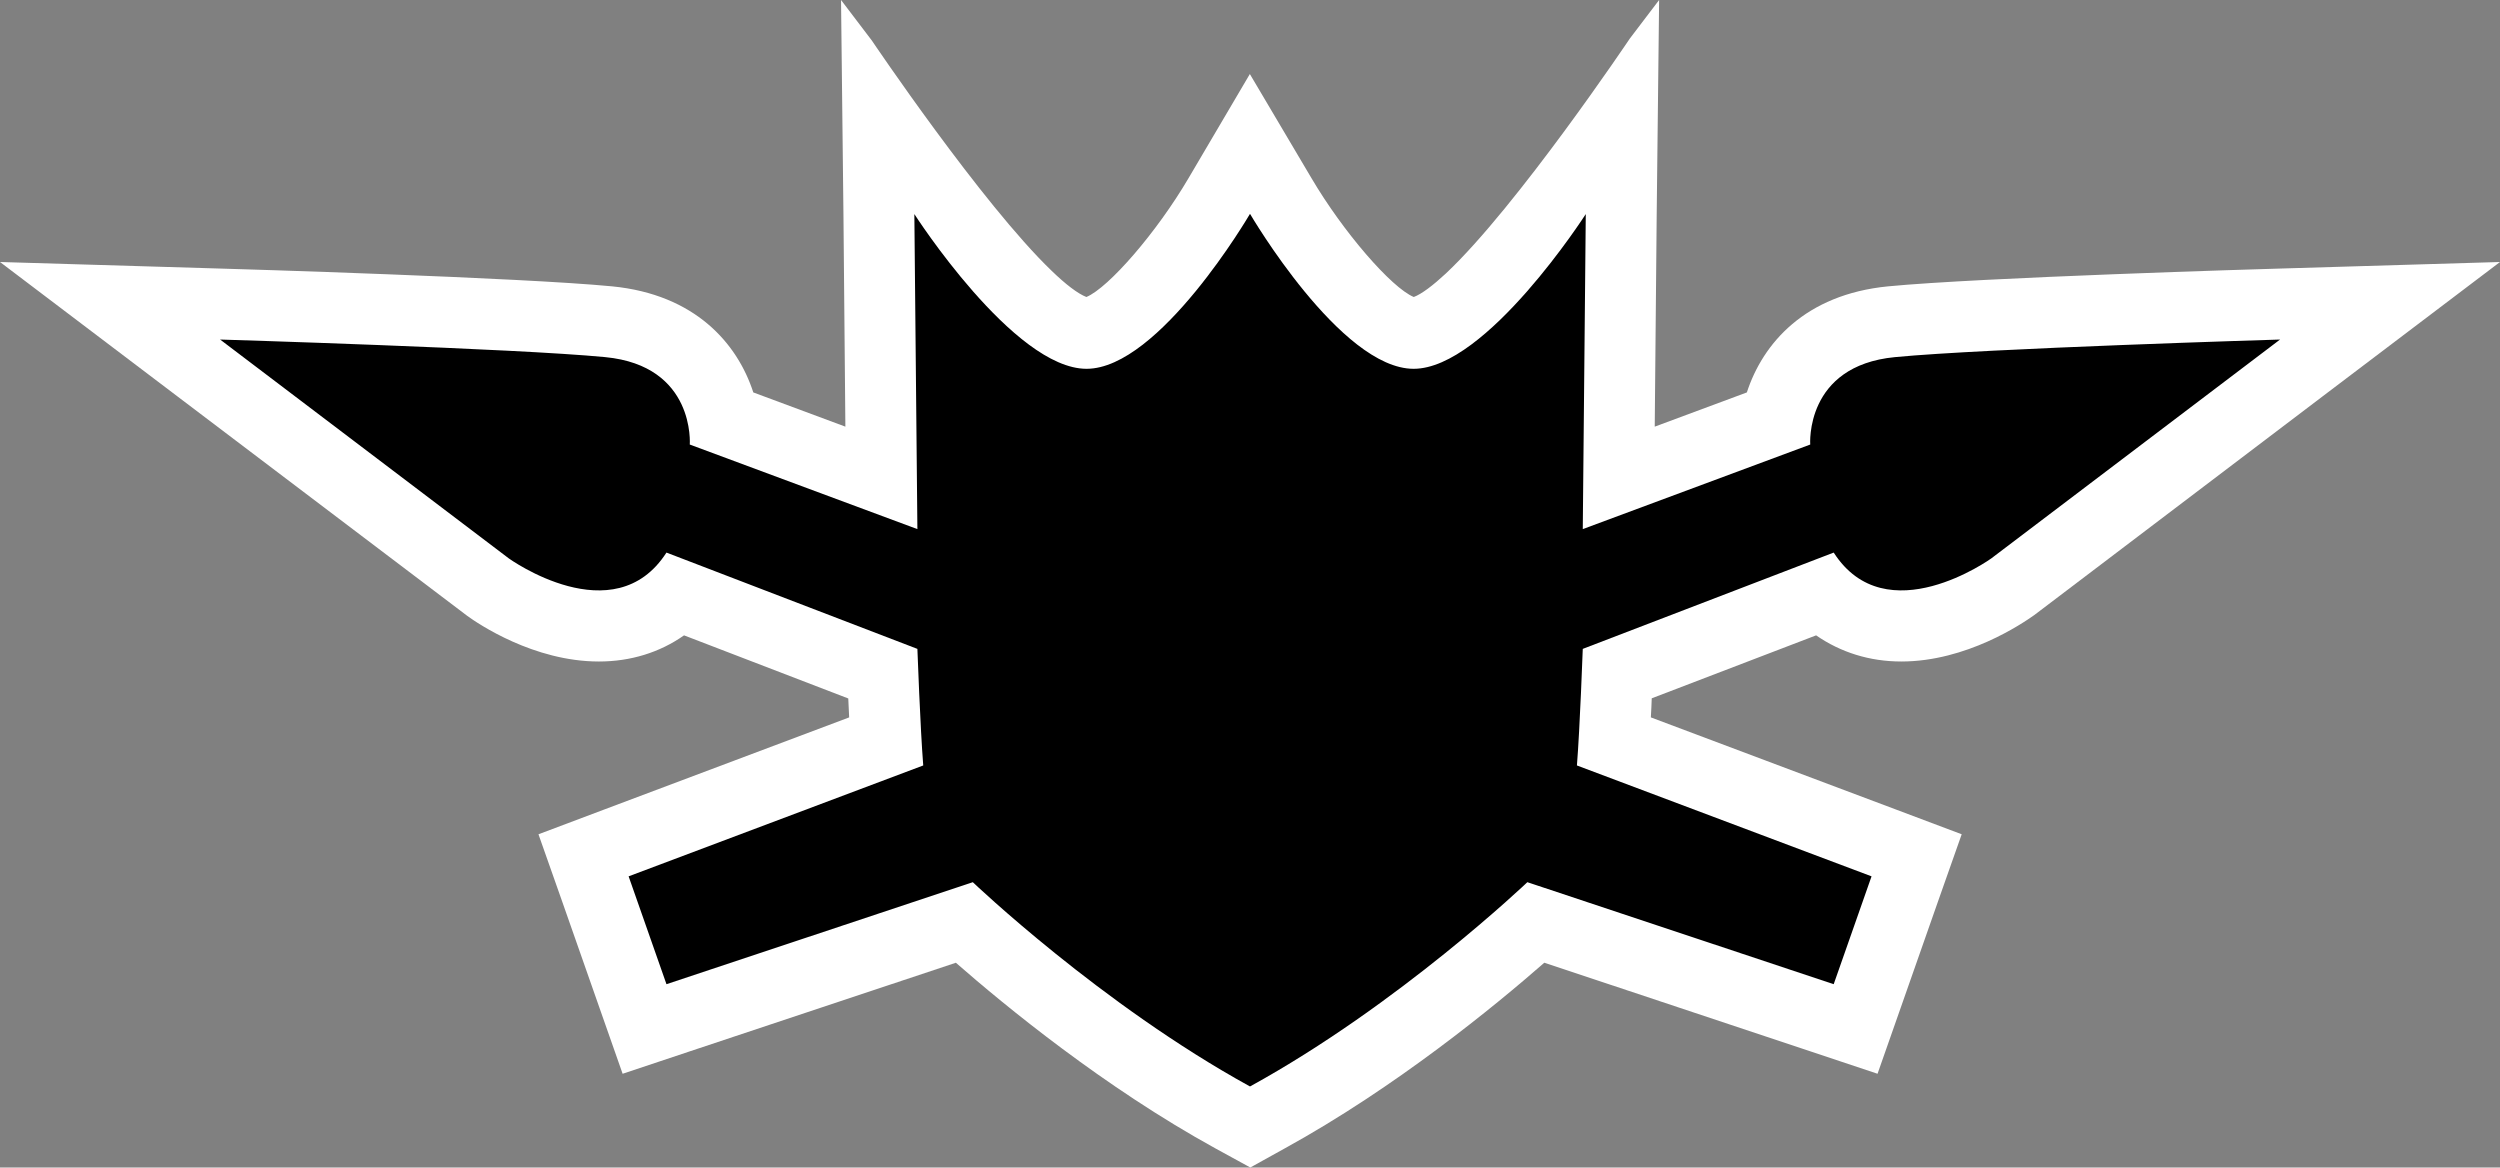 <?xml version="1.0" encoding="UTF-8" standalone="no"?>
<svg
   version="1.1"
   width="600"
   height="280.2"
   id="svg3"
   xmlns="http://www.w3.org/2000/svg"
   xmlns:svg="http://www.w3.org/2000/svg">
  <rect width="100%" height="100%" fill="#808080" stroke="none"/>
  <defs
     id="defs3" />
  <path
     d="m 417.767,106.689 v 0 c 0.037,0.36 0.037,0.72 0.037,1.08 0,-0.36 -0.037,-0.72 -0.037,-1.08"
     style="fill:#ffffff"
     id="path1" />
  <path
     d="m 300.074,280.2 -8.298,-4.542 C 264.988,260.945 241.191,241.366 229.404,231.056 l -64.08,21.342 -15.895,5.308 -5.557,-15.831 -9.083,-25.892 -5.557,-15.757 15.609,-5.88 58.957,-22.172 c -0.074,-1.551 -0.148,-3.102 -0.213,-4.542 l -39.415,-15.148 c -5.843,4.108 -12.831,6.277 -20.446,6.277 -15.646,0 -29.022,-9.092 -31.551,-10.929 L 42.508,95.077 0,62.88 53.326,64.468 c 2.926,0.074 71.539,2.123 93.572,4.255 19.938,1.948 30.074,13.698 33.895,25.458 l 22.098,8.215 -0.462,-50.843 L 201.849,0 l 7.394,9.729 c 0,0 26.465,39.268 43.163,55.274 3.314,3.212 6.268,5.483 8.326,6.277 5.372,-2.234 16.948,-15.609 24.517,-28.523 l 14.714,-24.988 14.788,24.988 c 7.606,12.914 19.182,26.289 24.554,28.523 1.911,-0.72 4.615,-2.778 7.717,-5.658 C 364.071,49.615 391.154,9.258 391.154,9.258 L 398.188,0 l -0.582,51.554 -0.47,50.843 22.108,-8.215 c 3.822,-11.76 13.957,-23.511 33.895,-25.458 22.034,-2.132 90.646,-4.182 93.572,-4.255 L 600,62.88 557.492,95.077 488.225,147.619 c -2.889,2.049 -16.265,11.142 -31.911,11.142 -7.615,0 -14.575,-2.206 -20.446,-6.277 l -39.452,15.111 c -0.067,1.477 -0.101,3.028 -0.213,4.578 l 58.985,22.172 15.618,5.88 -5.557,15.757 -9.083,25.892 -5.557,15.831 -15.895,-5.308 -64.08,-21.342 c -11.788,10.311 -35.585,29.889 -62.372,44.603 l -8.188,4.542 z"
     style="fill:#ffffff"
     id="path2" />
  <path
     d="m 299.964,260.732 c -35.695,-19.615 -66.489,-49.006 -66.489,-49.006 l -73.523,24.48 -9.083,-25.883 70.708,-26.612 c -0.72,-9.083 -1.403,-27.978 -1.403,-27.978 l -60.222,-23.114 c -12.582,19.578 -37.828,1.403 -37.828,1.403 L 52.828,81.489 c 0,0 70.708,2.123 92.409,4.218 21.711,2.086 20.308,20.982 20.308,20.982 l 54.628,20.298 -0.729,-75.609 c 0,0 23.834,37.135 41.326,37.135 17.492,0 39.194,-37.135 39.194,-37.135 h 0.074 c 0,0 21.702,37.135 39.231,37.135 17.483,0 41.317,-37.135 41.317,-37.135 l -0.72,75.609 54.591,-20.298 c 0,0 -1.366,-18.895 20.345,-20.982 21.702,-2.095 92.409,-4.218 92.409,-4.218 l -69.305,52.532 c 0,0 -25.237,18.175 -37.818,-1.403 l -60.222,23.114 c 0,0 -0.683,18.895 -1.403,27.978 l 70.708,26.612 -9.083,25.883 -73.523,-24.48 c 0,0 -30.794,29.391 -66.526,49.006 h -0.074 z"
     id="path3" />
</svg>
